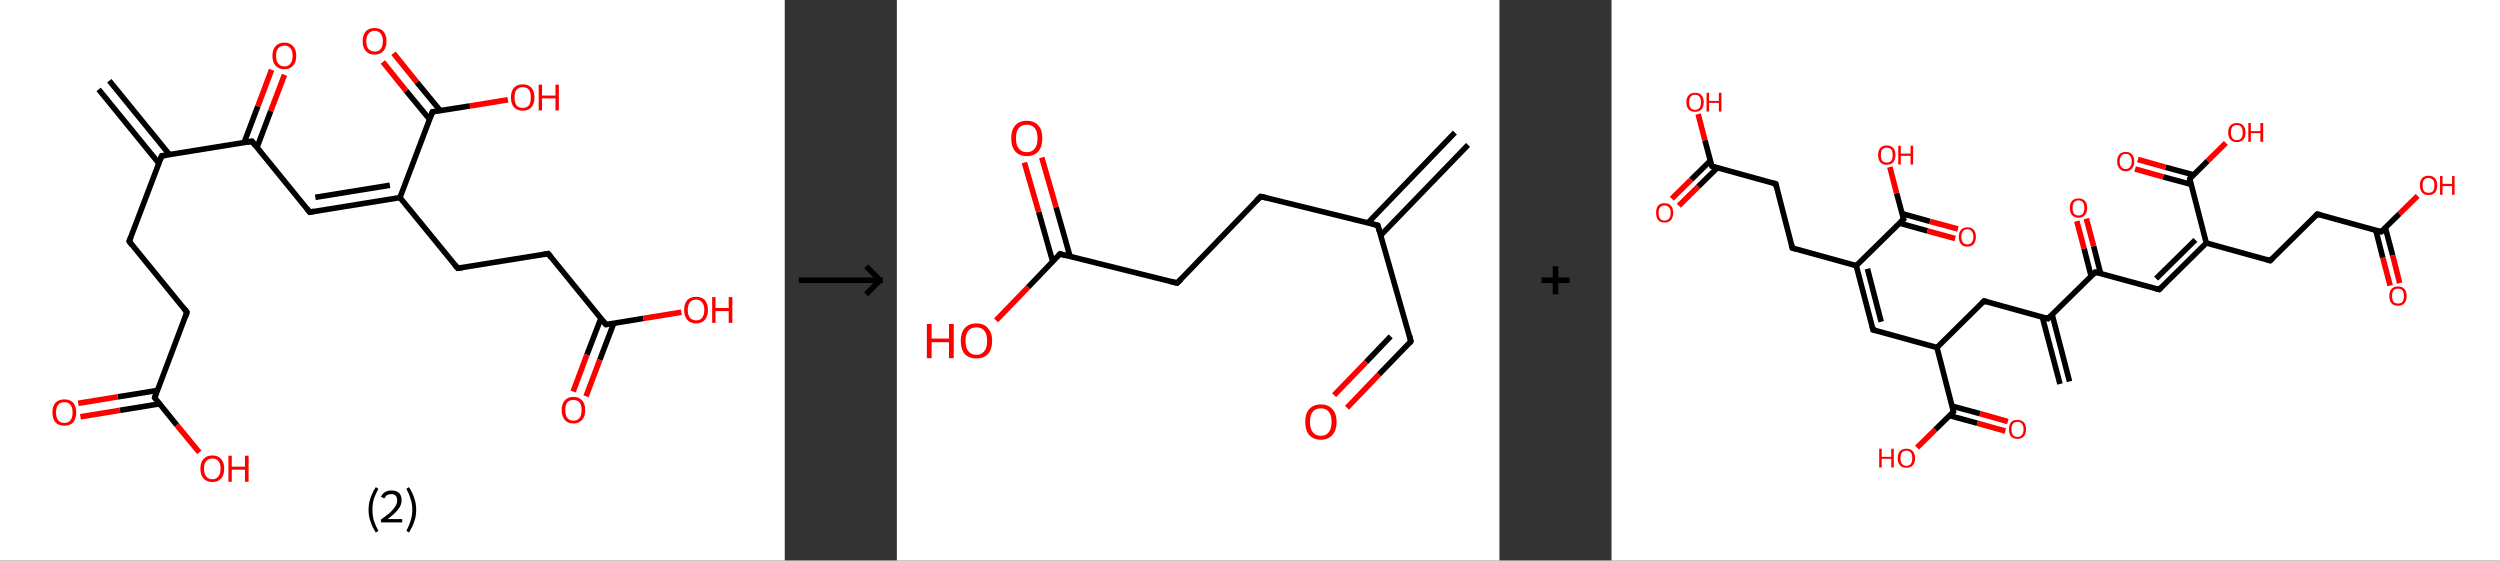 <?xml version='1.0' encoding='ASCII' standalone='yes'?>
<svg xmlns="http://www.w3.org/2000/svg" xmlns:xlink="http://www.w3.org/1999/xlink" version="1.1" width="892.0px" viewBox="0 0 892.0 200.0" height="200.0px">
  <rect x="0" y="0" width="892.0" height="200.0" fill="#333333" stroke="none"/>
  <g>
    <g transform="translate(0, 0) scale(1 1) "><!-- END OF HEADER -->
<rect style="opacity:1.0;fill:#FFFFFF;stroke:none" width="280.0" height="200.0" x="0.0" y="0.0"> </rect>
<path class="bond-0 atom-0 atom-1" d="M 39.0,28.8 L 60.5,55.2" style="fill:none;fill-rule:evenodd;stroke:#000000;stroke-width:2.0px;stroke-linecap:butt;stroke-linejoin:miter;stroke-opacity:1"/>
<path class="bond-0 atom-0 atom-1" d="M 35.2,31.9 L 56.7,58.3" style="fill:none;fill-rule:evenodd;stroke:#000000;stroke-width:2.0px;stroke-linecap:butt;stroke-linejoin:miter;stroke-opacity:1"/>
<path class="bond-1 atom-1 atom-2" d="M 57.7,55.6 L 46.1,86.1" style="fill:none;fill-rule:evenodd;stroke:#000000;stroke-width:2.0px;stroke-linecap:butt;stroke-linejoin:miter;stroke-opacity:1"/>
<path class="bond-2 atom-2 atom-3" d="M 46.1,86.1 L 66.7,111.4" style="fill:none;fill-rule:evenodd;stroke:#000000;stroke-width:2.0px;stroke-linecap:butt;stroke-linejoin:miter;stroke-opacity:1"/>
<path class="bond-3 atom-3 atom-4" d="M 66.7,111.4 L 55.2,141.9" style="fill:none;fill-rule:evenodd;stroke:#000000;stroke-width:2.0px;stroke-linecap:butt;stroke-linejoin:miter;stroke-opacity:1"/>
<path class="bond-4 atom-4 atom-5" d="M 56.2,139.3 L 42.0,141.6" style="fill:none;fill-rule:evenodd;stroke:#000000;stroke-width:2.0px;stroke-linecap:butt;stroke-linejoin:miter;stroke-opacity:1"/>
<path class="bond-4 atom-4 atom-5" d="M 42.0,141.6 L 27.9,143.9" style="fill:none;fill-rule:evenodd;stroke:#FF0000;stroke-width:2.0px;stroke-linecap:butt;stroke-linejoin:miter;stroke-opacity:1"/>
<path class="bond-4 atom-4 atom-5" d="M 56.9,144.1 L 42.8,146.4" style="fill:none;fill-rule:evenodd;stroke:#000000;stroke-width:2.0px;stroke-linecap:butt;stroke-linejoin:miter;stroke-opacity:1"/>
<path class="bond-4 atom-4 atom-5" d="M 42.8,146.4 L 28.7,148.7" style="fill:none;fill-rule:evenodd;stroke:#FF0000;stroke-width:2.0px;stroke-linecap:butt;stroke-linejoin:miter;stroke-opacity:1"/>
<path class="bond-5 atom-4 atom-6" d="M 55.2,141.9 L 63.1,151.7" style="fill:none;fill-rule:evenodd;stroke:#000000;stroke-width:2.0px;stroke-linecap:butt;stroke-linejoin:miter;stroke-opacity:1"/>
<path class="bond-5 atom-4 atom-6" d="M 63.1,151.7 L 71.1,161.4" style="fill:none;fill-rule:evenodd;stroke:#FF0000;stroke-width:2.0px;stroke-linecap:butt;stroke-linejoin:miter;stroke-opacity:1"/>
<path class="bond-6 atom-1 atom-7" d="M 57.7,55.6 L 89.9,50.4" style="fill:none;fill-rule:evenodd;stroke:#000000;stroke-width:2.0px;stroke-linecap:butt;stroke-linejoin:miter;stroke-opacity:1"/>
<path class="bond-7 atom-7 atom-8" d="M 91.7,52.6 L 96.6,39.6" style="fill:none;fill-rule:evenodd;stroke:#000000;stroke-width:2.0px;stroke-linecap:butt;stroke-linejoin:miter;stroke-opacity:1"/>
<path class="bond-7 atom-7 atom-8" d="M 96.6,39.6 L 101.5,26.7" style="fill:none;fill-rule:evenodd;stroke:#FF0000;stroke-width:2.0px;stroke-linecap:butt;stroke-linejoin:miter;stroke-opacity:1"/>
<path class="bond-7 atom-7 atom-8" d="M 87.1,50.9 L 92.0,37.9" style="fill:none;fill-rule:evenodd;stroke:#000000;stroke-width:2.0px;stroke-linecap:butt;stroke-linejoin:miter;stroke-opacity:1"/>
<path class="bond-7 atom-7 atom-8" d="M 92.0,37.9 L 96.9,24.9" style="fill:none;fill-rule:evenodd;stroke:#FF0000;stroke-width:2.0px;stroke-linecap:butt;stroke-linejoin:miter;stroke-opacity:1"/>
<path class="bond-8 atom-7 atom-9" d="M 89.9,50.4 L 110.5,75.7" style="fill:none;fill-rule:evenodd;stroke:#000000;stroke-width:2.0px;stroke-linecap:butt;stroke-linejoin:miter;stroke-opacity:1"/>
<path class="bond-9 atom-9 atom-10" d="M 110.5,75.7 L 142.7,70.5" style="fill:none;fill-rule:evenodd;stroke:#000000;stroke-width:2.0px;stroke-linecap:butt;stroke-linejoin:miter;stroke-opacity:1"/>
<path class="bond-9 atom-9 atom-10" d="M 112.5,70.4 L 139.1,66.1" style="fill:none;fill-rule:evenodd;stroke:#000000;stroke-width:2.0px;stroke-linecap:butt;stroke-linejoin:miter;stroke-opacity:1"/>
<path class="bond-10 atom-10 atom-11" d="M 142.7,70.5 L 163.3,95.7" style="fill:none;fill-rule:evenodd;stroke:#000000;stroke-width:2.0px;stroke-linecap:butt;stroke-linejoin:miter;stroke-opacity:1"/>
<path class="bond-11 atom-11 atom-12" d="M 163.3,95.7 L 195.6,90.5" style="fill:none;fill-rule:evenodd;stroke:#000000;stroke-width:2.0px;stroke-linecap:butt;stroke-linejoin:miter;stroke-opacity:1"/>
<path class="bond-12 atom-12 atom-13" d="M 195.6,90.5 L 216.2,115.8" style="fill:none;fill-rule:evenodd;stroke:#000000;stroke-width:2.0px;stroke-linecap:butt;stroke-linejoin:miter;stroke-opacity:1"/>
<path class="bond-13 atom-13 atom-14" d="M 214.4,113.6 L 209.4,126.6" style="fill:none;fill-rule:evenodd;stroke:#000000;stroke-width:2.0px;stroke-linecap:butt;stroke-linejoin:miter;stroke-opacity:1"/>
<path class="bond-13 atom-13 atom-14" d="M 209.4,126.6 L 204.5,139.7" style="fill:none;fill-rule:evenodd;stroke:#FF0000;stroke-width:2.0px;stroke-linecap:butt;stroke-linejoin:miter;stroke-opacity:1"/>
<path class="bond-13 atom-13 atom-14" d="M 219.0,115.3 L 214.0,128.4" style="fill:none;fill-rule:evenodd;stroke:#000000;stroke-width:2.0px;stroke-linecap:butt;stroke-linejoin:miter;stroke-opacity:1"/>
<path class="bond-13 atom-13 atom-14" d="M 214.0,128.4 L 209.1,141.4" style="fill:none;fill-rule:evenodd;stroke:#FF0000;stroke-width:2.0px;stroke-linecap:butt;stroke-linejoin:miter;stroke-opacity:1"/>
<path class="bond-14 atom-13 atom-15" d="M 216.2,115.8 L 229.6,113.6" style="fill:none;fill-rule:evenodd;stroke:#000000;stroke-width:2.0px;stroke-linecap:butt;stroke-linejoin:miter;stroke-opacity:1"/>
<path class="bond-14 atom-13 atom-15" d="M 229.6,113.6 L 243.1,111.4" style="fill:none;fill-rule:evenodd;stroke:#FF0000;stroke-width:2.0px;stroke-linecap:butt;stroke-linejoin:miter;stroke-opacity:1"/>
<path class="bond-15 atom-10 atom-16" d="M 142.7,70.5 L 154.3,39.9" style="fill:none;fill-rule:evenodd;stroke:#000000;stroke-width:2.0px;stroke-linecap:butt;stroke-linejoin:miter;stroke-opacity:1"/>
<path class="bond-16 atom-16 atom-17" d="M 157.1,39.5 L 148.7,29.3" style="fill:none;fill-rule:evenodd;stroke:#000000;stroke-width:2.0px;stroke-linecap:butt;stroke-linejoin:miter;stroke-opacity:1"/>
<path class="bond-16 atom-16 atom-17" d="M 148.7,29.3 L 140.4,19.0" style="fill:none;fill-rule:evenodd;stroke:#FF0000;stroke-width:2.0px;stroke-linecap:butt;stroke-linejoin:miter;stroke-opacity:1"/>
<path class="bond-16 atom-16 atom-17" d="M 153.3,42.6 L 144.9,32.4" style="fill:none;fill-rule:evenodd;stroke:#000000;stroke-width:2.0px;stroke-linecap:butt;stroke-linejoin:miter;stroke-opacity:1"/>
<path class="bond-16 atom-16 atom-17" d="M 144.9,32.4 L 136.6,22.1" style="fill:none;fill-rule:evenodd;stroke:#FF0000;stroke-width:2.0px;stroke-linecap:butt;stroke-linejoin:miter;stroke-opacity:1"/>
<path class="bond-17 atom-16 atom-18" d="M 154.3,39.9 L 167.7,37.8" style="fill:none;fill-rule:evenodd;stroke:#000000;stroke-width:2.0px;stroke-linecap:butt;stroke-linejoin:miter;stroke-opacity:1"/>
<path class="bond-17 atom-16 atom-18" d="M 167.7,37.8 L 181.2,35.6" style="fill:none;fill-rule:evenodd;stroke:#FF0000;stroke-width:2.0px;stroke-linecap:butt;stroke-linejoin:miter;stroke-opacity:1"/>
<path d="M 57.1,57.1 L 57.7,55.6 L 59.3,55.4" style="fill:none;stroke:#000000;stroke-width:2.0px;stroke-linecap:butt;stroke-linejoin:miter;stroke-opacity:1;"/>
<path d="M 46.7,84.6 L 46.1,86.1 L 47.1,87.4" style="fill:none;stroke:#000000;stroke-width:2.0px;stroke-linecap:butt;stroke-linejoin:miter;stroke-opacity:1;"/>
<path d="M 65.7,110.1 L 66.7,111.4 L 66.2,112.9" style="fill:none;stroke:#000000;stroke-width:2.0px;stroke-linecap:butt;stroke-linejoin:miter;stroke-opacity:1;"/>
<path d="M 55.7,140.4 L 55.2,141.9 L 55.6,142.4" style="fill:none;stroke:#000000;stroke-width:2.0px;stroke-linecap:butt;stroke-linejoin:miter;stroke-opacity:1;"/>
<path d="M 88.3,50.7 L 89.9,50.4 L 90.9,51.7" style="fill:none;stroke:#000000;stroke-width:2.0px;stroke-linecap:butt;stroke-linejoin:miter;stroke-opacity:1;"/>
<path d="M 109.5,74.4 L 110.5,75.7 L 112.1,75.4" style="fill:none;stroke:#000000;stroke-width:2.0px;stroke-linecap:butt;stroke-linejoin:miter;stroke-opacity:1;"/>
<path d="M 162.3,94.5 L 163.3,95.7 L 165.0,95.5" style="fill:none;stroke:#000000;stroke-width:2.0px;stroke-linecap:butt;stroke-linejoin:miter;stroke-opacity:1;"/>
<path d="M 193.9,90.8 L 195.6,90.5 L 196.6,91.8" style="fill:none;stroke:#000000;stroke-width:2.0px;stroke-linecap:butt;stroke-linejoin:miter;stroke-opacity:1;"/>
<path d="M 215.1,114.5 L 216.2,115.8 L 216.8,115.7" style="fill:none;stroke:#000000;stroke-width:2.0px;stroke-linecap:butt;stroke-linejoin:miter;stroke-opacity:1;"/>
<path d="M 153.7,41.5 L 154.3,39.9 L 155.0,39.8" style="fill:none;stroke:#000000;stroke-width:2.0px;stroke-linecap:butt;stroke-linejoin:miter;stroke-opacity:1;"/>
<path class="atom-5" d="M 18.7 147.2 Q 18.7 144.9, 19.8 143.7 Q 20.9 142.5, 23.0 142.5 Q 25.0 142.5, 26.1 143.7 Q 27.2 144.9, 27.2 147.2 Q 27.2 149.4, 26.1 150.7 Q 25.0 151.9, 23.0 151.9 Q 20.9 151.9, 19.8 150.7 Q 18.7 149.4, 18.7 147.2 M 23.0 150.9 Q 24.4 150.9, 25.1 150.0 Q 25.9 149.0, 25.9 147.2 Q 25.9 145.3, 25.1 144.4 Q 24.4 143.5, 23.0 143.5 Q 21.5 143.5, 20.8 144.4 Q 20.0 145.3, 20.0 147.2 Q 20.0 149.0, 20.8 150.0 Q 21.5 150.9, 23.0 150.9 " fill="#FF0000"/>
<path class="atom-6" d="M 71.5 167.2 Q 71.5 165.0, 72.6 163.8 Q 73.7 162.5, 75.8 162.5 Q 77.8 162.5, 78.9 163.8 Q 80.0 165.0, 80.0 167.2 Q 80.0 169.5, 78.9 170.7 Q 77.8 172.0, 75.8 172.0 Q 73.7 172.0, 72.6 170.7 Q 71.5 169.5, 71.5 167.2 M 75.8 171.0 Q 77.2 171.0, 77.9 170.0 Q 78.7 169.1, 78.7 167.2 Q 78.7 165.4, 77.9 164.5 Q 77.2 163.6, 75.8 163.6 Q 74.4 163.6, 73.6 164.5 Q 72.8 165.4, 72.8 167.2 Q 72.8 169.1, 73.6 170.0 Q 74.4 171.0, 75.8 171.0 " fill="#FF0000"/>
<path class="atom-6" d="M 81.5 162.6 L 82.7 162.6 L 82.7 166.5 L 87.4 166.5 L 87.4 162.6 L 88.7 162.6 L 88.7 171.9 L 87.4 171.9 L 87.4 167.6 L 82.7 167.6 L 82.7 171.9 L 81.5 171.9 L 81.5 162.6 " fill="#FF0000"/>
<path class="atom-8" d="M 97.2 19.9 Q 97.2 17.7, 98.3 16.5 Q 99.4 15.2, 101.5 15.2 Q 103.5 15.2, 104.6 16.5 Q 105.7 17.7, 105.7 19.9 Q 105.7 22.2, 104.6 23.4 Q 103.5 24.7, 101.5 24.7 Q 99.4 24.7, 98.3 23.4 Q 97.2 22.2, 97.2 19.9 M 101.5 23.7 Q 102.9 23.7, 103.6 22.7 Q 104.4 21.8, 104.4 19.9 Q 104.4 18.1, 103.6 17.2 Q 102.9 16.3, 101.5 16.3 Q 100.1 16.3, 99.3 17.2 Q 98.5 18.1, 98.5 19.9 Q 98.5 21.8, 99.3 22.7 Q 100.1 23.7, 101.5 23.7 " fill="#FF0000"/>
<path class="atom-14" d="M 200.4 146.3 Q 200.4 144.1, 201.5 142.9 Q 202.6 141.6, 204.6 141.6 Q 206.6 141.6, 207.7 142.9 Q 208.8 144.1, 208.8 146.3 Q 208.8 148.6, 207.7 149.8 Q 206.6 151.1, 204.6 151.1 Q 202.6 151.1, 201.5 149.8 Q 200.4 148.6, 200.4 146.3 M 204.6 150.1 Q 206.0 150.1, 206.8 149.1 Q 207.5 148.2, 207.5 146.3 Q 207.5 144.5, 206.8 143.6 Q 206.0 142.7, 204.6 142.7 Q 203.2 142.7, 202.4 143.6 Q 201.7 144.5, 201.7 146.3 Q 201.7 148.2, 202.4 149.1 Q 203.2 150.1, 204.6 150.1 " fill="#FF0000"/>
<path class="atom-15" d="M 244.1 110.6 Q 244.1 108.4, 245.2 107.1 Q 246.3 105.9, 248.4 105.9 Q 250.4 105.9, 251.5 107.1 Q 252.6 108.4, 252.6 110.6 Q 252.6 112.8, 251.5 114.1 Q 250.4 115.4, 248.4 115.4 Q 246.3 115.4, 245.2 114.1 Q 244.1 112.8, 244.1 110.6 M 248.4 114.3 Q 249.8 114.3, 250.5 113.4 Q 251.3 112.4, 251.3 110.6 Q 251.3 108.8, 250.5 107.9 Q 249.8 106.9, 248.4 106.9 Q 247.0 106.9, 246.2 107.8 Q 245.4 108.8, 245.4 110.6 Q 245.4 112.4, 246.2 113.4 Q 247.0 114.3, 248.4 114.3 " fill="#FF0000"/>
<path class="atom-15" d="M 254.1 106.0 L 255.3 106.0 L 255.3 109.9 L 260.0 109.9 L 260.0 106.0 L 261.3 106.0 L 261.3 115.2 L 260.0 115.2 L 260.0 111.0 L 255.3 111.0 L 255.3 115.2 L 254.1 115.2 L 254.1 106.0 " fill="#FF0000"/>
<path class="atom-17" d="M 129.4 14.7 Q 129.4 12.5, 130.5 11.2 Q 131.6 10.0, 133.7 10.0 Q 135.7 10.0, 136.8 11.2 Q 137.9 12.5, 137.9 14.7 Q 137.9 16.9, 136.8 18.2 Q 135.7 19.5, 133.7 19.5 Q 131.6 19.5, 130.5 18.2 Q 129.4 17.0, 129.4 14.7 M 133.7 18.4 Q 135.1 18.4, 135.8 17.5 Q 136.6 16.6, 136.6 14.7 Q 136.6 12.9, 135.8 12.0 Q 135.1 11.0, 133.7 11.0 Q 132.3 11.0, 131.5 12.0 Q 130.7 12.9, 130.7 14.7 Q 130.7 16.6, 131.5 17.5 Q 132.3 18.4, 133.7 18.4 " fill="#FF0000"/>
<path class="atom-18" d="M 182.3 34.8 Q 182.3 32.5, 183.4 31.3 Q 184.5 30.1, 186.5 30.1 Q 188.5 30.1, 189.6 31.3 Q 190.7 32.5, 190.7 34.8 Q 190.7 37.0, 189.6 38.3 Q 188.5 39.5, 186.5 39.5 Q 184.5 39.5, 183.4 38.3 Q 182.3 37.0, 182.3 34.8 M 186.5 38.5 Q 187.9 38.5, 188.7 37.6 Q 189.4 36.6, 189.4 34.8 Q 189.4 32.9, 188.7 32.0 Q 187.9 31.1, 186.5 31.1 Q 185.1 31.1, 184.3 32.0 Q 183.6 32.9, 183.6 34.8 Q 183.6 36.6, 184.3 37.6 Q 185.1 38.5, 186.5 38.5 " fill="#FF0000"/>
<path class="atom-18" d="M 192.2 30.2 L 193.4 30.2 L 193.4 34.1 L 198.2 34.1 L 198.2 30.2 L 199.4 30.2 L 199.4 39.4 L 198.2 39.4 L 198.2 35.1 L 193.4 35.1 L 193.4 39.4 L 192.2 39.4 L 192.2 30.2 " fill="#FF0000"/>
<path class="legend" d="M 131.5 181.9 Q 131.5 179.6, 132.2 177.7 Q 132.8 175.8, 134.1 173.8 L 135.0 174.4 Q 134.0 176.3, 133.4 178.0 Q 132.9 179.7, 132.9 181.9 Q 132.9 184.0, 133.4 185.8 Q 134.0 187.5, 135.0 189.4 L 134.1 190.0 Q 132.8 188.0, 132.2 186.1 Q 131.5 184.2, 131.5 181.9 " fill="#000000"/>
<path class="legend" d="M 135.9 177.3 Q 136.4 176.2, 137.3 175.6 Q 138.3 175.0, 139.7 175.0 Q 141.4 175.0, 142.4 175.9 Q 143.3 176.8, 143.3 178.5 Q 143.3 180.2, 142.1 181.7 Q 140.9 183.3, 138.3 185.2 L 143.5 185.2 L 143.5 186.4 L 135.9 186.4 L 135.9 185.4 Q 138.0 183.9, 139.3 182.8 Q 140.5 181.6, 141.1 180.6 Q 141.7 179.6, 141.7 178.6 Q 141.7 177.5, 141.2 176.9 Q 140.7 176.3, 139.7 176.3 Q 138.8 176.3, 138.2 176.6 Q 137.6 177.0, 137.2 177.8 L 135.9 177.3 " fill="#000000"/>
<path class="legend" d="M 148.5 181.9 Q 148.5 184.2, 147.8 186.1 Q 147.2 188.0, 145.9 190.0 L 145.0 189.4 Q 146.0 187.5, 146.5 185.8 Q 147.1 184.0, 147.1 181.9 Q 147.1 179.7, 146.5 178.0 Q 146.0 176.3, 145.0 174.4 L 145.9 173.8 Q 147.2 175.8, 147.8 177.7 Q 148.5 179.6, 148.5 181.9 " fill="#000000"/>
</g>
    <g transform="translate(280.0, 0) scale(1 1) "><line x1="5" y1="100" x2="35" y2="100" style="stroke:rgb(0,0,0);stroke-width:2"/>
  <line x1="34" y1="100" x2="29" y2="95" style="stroke:rgb(0,0,0);stroke-width:2"/>
  <line x1="34" y1="100" x2="29" y2="105" style="stroke:rgb(0,0,0);stroke-width:2"/>
</g>
    <g transform="translate(320.0, 0) scale(1 1) "><!-- END OF HEADER -->
<rect style="opacity:1.0;fill:#FFFFFF;stroke:none" width="215.0" height="200.0" x="0.0" y="0.0"> </rect>
<path class="bond-0 atom-0 atom-1" d="M 203.8,51.7 L 172.6,84.0" style="fill:none;fill-rule:evenodd;stroke:#000000;stroke-width:2.0px;stroke-linecap:butt;stroke-linejoin:miter;stroke-opacity:1"/>
<path class="bond-0 atom-0 atom-1" d="M 199.1,47.3 L 168.0,79.6" style="fill:none;fill-rule:evenodd;stroke:#000000;stroke-width:2.0px;stroke-linecap:butt;stroke-linejoin:miter;stroke-opacity:1"/>
<path class="bond-1 atom-1 atom-2" d="M 171.6,80.4 L 183.4,121.8" style="fill:none;fill-rule:evenodd;stroke:#000000;stroke-width:2.0px;stroke-linecap:butt;stroke-linejoin:miter;stroke-opacity:1"/>
<path class="bond-2 atom-2 atom-3" d="M 183.4,121.8 L 172.0,133.6" style="fill:none;fill-rule:evenodd;stroke:#000000;stroke-width:2.0px;stroke-linecap:butt;stroke-linejoin:miter;stroke-opacity:1"/>
<path class="bond-2 atom-2 atom-3" d="M 172.0,133.6 L 160.6,145.5" style="fill:none;fill-rule:evenodd;stroke:#FF0000;stroke-width:2.0px;stroke-linecap:butt;stroke-linejoin:miter;stroke-opacity:1"/>
<path class="bond-2 atom-2 atom-3" d="M 176.2,120.0 L 167.4,129.2" style="fill:none;fill-rule:evenodd;stroke:#000000;stroke-width:2.0px;stroke-linecap:butt;stroke-linejoin:miter;stroke-opacity:1"/>
<path class="bond-2 atom-2 atom-3" d="M 167.4,129.2 L 156.0,141.0" style="fill:none;fill-rule:evenodd;stroke:#FF0000;stroke-width:2.0px;stroke-linecap:butt;stroke-linejoin:miter;stroke-opacity:1"/>
<path class="bond-3 atom-1 atom-4" d="M 171.6,80.4 L 129.8,70.1" style="fill:none;fill-rule:evenodd;stroke:#000000;stroke-width:2.0px;stroke-linecap:butt;stroke-linejoin:miter;stroke-opacity:1"/>
<path class="bond-4 atom-4 atom-5" d="M 129.8,70.1 L 100.0,101.0" style="fill:none;fill-rule:evenodd;stroke:#000000;stroke-width:2.0px;stroke-linecap:butt;stroke-linejoin:miter;stroke-opacity:1"/>
<path class="bond-5 atom-5 atom-6" d="M 100.0,101.0 L 58.2,90.6" style="fill:none;fill-rule:evenodd;stroke:#000000;stroke-width:2.0px;stroke-linecap:butt;stroke-linejoin:miter;stroke-opacity:1"/>
<path class="bond-6 atom-6 atom-7" d="M 61.8,91.5 L 56.8,73.9" style="fill:none;fill-rule:evenodd;stroke:#000000;stroke-width:2.0px;stroke-linecap:butt;stroke-linejoin:miter;stroke-opacity:1"/>
<path class="bond-6 atom-6 atom-7" d="M 56.8,73.9 L 51.7,56.2" style="fill:none;fill-rule:evenodd;stroke:#FF0000;stroke-width:2.0px;stroke-linecap:butt;stroke-linejoin:miter;stroke-opacity:1"/>
<path class="bond-6 atom-6 atom-7" d="M 55.6,93.3 L 50.6,75.6" style="fill:none;fill-rule:evenodd;stroke:#000000;stroke-width:2.0px;stroke-linecap:butt;stroke-linejoin:miter;stroke-opacity:1"/>
<path class="bond-6 atom-6 atom-7" d="M 50.6,75.6 L 45.5,58.0" style="fill:none;fill-rule:evenodd;stroke:#FF0000;stroke-width:2.0px;stroke-linecap:butt;stroke-linejoin:miter;stroke-opacity:1"/>
<path class="bond-7 atom-6 atom-8" d="M 58.2,90.6 L 46.8,102.5" style="fill:none;fill-rule:evenodd;stroke:#000000;stroke-width:2.0px;stroke-linecap:butt;stroke-linejoin:miter;stroke-opacity:1"/>
<path class="bond-7 atom-6 atom-8" d="M 46.8,102.5 L 35.4,114.3" style="fill:none;fill-rule:evenodd;stroke:#FF0000;stroke-width:2.0px;stroke-linecap:butt;stroke-linejoin:miter;stroke-opacity:1"/>
<path d="M 172.2,82.5 L 171.6,80.4 L 169.5,79.9" style="fill:none;stroke:#000000;stroke-width:2.0px;stroke-linecap:butt;stroke-linejoin:miter;stroke-opacity:1;"/>
<path d="M 182.9,119.7 L 183.4,121.8 L 182.9,122.4" style="fill:none;stroke:#000000;stroke-width:2.0px;stroke-linecap:butt;stroke-linejoin:miter;stroke-opacity:1;"/>
<path d="M 131.9,70.6 L 129.8,70.1 L 128.3,71.6" style="fill:none;stroke:#000000;stroke-width:2.0px;stroke-linecap:butt;stroke-linejoin:miter;stroke-opacity:1;"/>
<path d="M 101.5,99.5 L 100.0,101.0 L 97.9,100.5" style="fill:none;stroke:#000000;stroke-width:2.0px;stroke-linecap:butt;stroke-linejoin:miter;stroke-opacity:1;"/>
<path d="M 60.3,91.2 L 58.2,90.6 L 57.7,91.2" style="fill:none;stroke:#000000;stroke-width:2.0px;stroke-linecap:butt;stroke-linejoin:miter;stroke-opacity:1;"/>
<path class="atom-3" d="M 145.7 150.5 Q 145.7 147.6, 147.1 146.0 Q 148.6 144.3, 151.3 144.3 Q 154.0 144.3, 155.4 146.0 Q 156.9 147.6, 156.9 150.5 Q 156.9 153.5, 155.4 155.2 Q 153.9 156.9, 151.3 156.9 Q 148.6 156.9, 147.1 155.2 Q 145.7 153.5, 145.7 150.5 M 151.3 155.5 Q 153.1 155.5, 154.1 154.2 Q 155.1 153.0, 155.1 150.5 Q 155.1 148.1, 154.1 146.9 Q 153.1 145.7, 151.3 145.7 Q 149.4 145.7, 148.4 146.9 Q 147.4 148.1, 147.4 150.5 Q 147.4 153.0, 148.4 154.2 Q 149.4 155.5, 151.3 155.5 " fill="#FF0000"/>
<path class="atom-7" d="M 40.8 49.3 Q 40.8 46.4, 42.2 44.8 Q 43.6 43.1, 46.4 43.1 Q 49.1 43.1, 50.5 44.8 Q 51.9 46.4, 51.9 49.3 Q 51.9 52.3, 50.5 54.0 Q 49.0 55.7, 46.4 55.7 Q 43.7 55.7, 42.2 54.0 Q 40.8 52.3, 40.8 49.3 M 46.4 54.3 Q 48.2 54.3, 49.2 53.0 Q 50.2 51.8, 50.2 49.3 Q 50.2 46.9, 49.2 45.7 Q 48.2 44.5, 46.4 44.5 Q 44.5 44.5, 43.5 45.7 Q 42.5 46.9, 42.5 49.3 Q 42.5 51.8, 43.5 53.0 Q 44.5 54.3, 46.4 54.3 " fill="#FF0000"/>
<path class="atom-8" d="M 10.7 115.6 L 12.4 115.6 L 12.4 120.8 L 18.6 120.8 L 18.6 115.6 L 20.3 115.6 L 20.3 127.8 L 18.6 127.8 L 18.6 122.1 L 12.4 122.1 L 12.4 127.8 L 10.7 127.8 L 10.7 115.6 " fill="#FF0000"/>
<path class="atom-8" d="M 22.8 121.6 Q 22.8 118.7, 24.2 117.1 Q 25.7 115.4, 28.4 115.4 Q 31.1 115.4, 32.5 117.1 Q 34.0 118.7, 34.0 121.6 Q 34.0 124.6, 32.5 126.3 Q 31.0 127.9, 28.4 127.9 Q 25.7 127.9, 24.2 126.3 Q 22.8 124.6, 22.8 121.6 M 28.4 126.6 Q 30.2 126.6, 31.2 125.3 Q 32.2 124.1, 32.2 121.6 Q 32.2 119.2, 31.2 118.0 Q 30.2 116.8, 28.4 116.8 Q 26.5 116.8, 25.5 118.0 Q 24.5 119.2, 24.5 121.6 Q 24.5 124.1, 25.5 125.3 Q 26.5 126.6, 28.4 126.6 " fill="#FF0000"/>
</g>
    <g transform="translate(535.0, 0) scale(1 1) "><line x1="15" y1="100" x2="25" y2="100" style="stroke:rgb(0,0,0);stroke-width:2"/>
  <line x1="20" y1="95" x2="20" y2="105" style="stroke:rgb(0,0,0);stroke-width:2"/>
</g>
    <g transform="translate(575.0, 0) scale(1 1) "><!-- END OF HEADER -->
<rect style="opacity:1.0;fill:#FFFFFF;stroke:none" width="317.0" height="200.0" x="0.0" y="0.0"> </rect>
<path class="bond-0 atom-0 atom-1" d="M 160.0,137.0 L 153.7,113.1" style="fill:none;fill-rule:evenodd;stroke:#000000;stroke-width:2.0px;stroke-linecap:butt;stroke-linejoin:miter;stroke-opacity:1"/>
<path class="bond-0 atom-0 atom-1" d="M 163.4,136.1 L 157.2,112.2" style="fill:none;fill-rule:evenodd;stroke:#000000;stroke-width:2.0px;stroke-linecap:butt;stroke-linejoin:miter;stroke-opacity:1"/>
<path class="bond-1 atom-1 atom-2" d="M 155.7,113.7 L 132.9,107.4" style="fill:none;fill-rule:evenodd;stroke:#000000;stroke-width:2.0px;stroke-linecap:butt;stroke-linejoin:miter;stroke-opacity:1"/>
<path class="bond-2 atom-2 atom-3" d="M 132.9,107.4 L 116.1,124.0" style="fill:none;fill-rule:evenodd;stroke:#000000;stroke-width:2.0px;stroke-linecap:butt;stroke-linejoin:miter;stroke-opacity:1"/>
<path class="bond-3 atom-3 atom-4" d="M 116.1,124.0 L 93.3,117.7" style="fill:none;fill-rule:evenodd;stroke:#000000;stroke-width:2.0px;stroke-linecap:butt;stroke-linejoin:miter;stroke-opacity:1"/>
<path class="bond-4 atom-4 atom-5" d="M 93.3,117.7 L 87.3,94.8" style="fill:none;fill-rule:evenodd;stroke:#000000;stroke-width:2.0px;stroke-linecap:butt;stroke-linejoin:miter;stroke-opacity:1"/>
<path class="bond-4 atom-4 atom-5" d="M 96.2,114.8 L 91.3,95.9" style="fill:none;fill-rule:evenodd;stroke:#000000;stroke-width:2.0px;stroke-linecap:butt;stroke-linejoin:miter;stroke-opacity:1"/>
<path class="bond-5 atom-5 atom-6" d="M 87.3,94.8 L 64.5,88.5" style="fill:none;fill-rule:evenodd;stroke:#000000;stroke-width:2.0px;stroke-linecap:butt;stroke-linejoin:miter;stroke-opacity:1"/>
<path class="bond-6 atom-6 atom-7" d="M 64.5,88.5 L 58.6,65.6" style="fill:none;fill-rule:evenodd;stroke:#000000;stroke-width:2.0px;stroke-linecap:butt;stroke-linejoin:miter;stroke-opacity:1"/>
<path class="bond-7 atom-7 atom-8" d="M 58.6,65.6 L 35.8,59.3" style="fill:none;fill-rule:evenodd;stroke:#000000;stroke-width:2.0px;stroke-linecap:butt;stroke-linejoin:miter;stroke-opacity:1"/>
<path class="bond-8 atom-8 atom-9" d="M 35.3,57.3 L 28.4,64.1" style="fill:none;fill-rule:evenodd;stroke:#000000;stroke-width:2.0px;stroke-linecap:butt;stroke-linejoin:miter;stroke-opacity:1"/>
<path class="bond-8 atom-8 atom-9" d="M 28.4,64.1 L 21.5,70.9" style="fill:none;fill-rule:evenodd;stroke:#FF0000;stroke-width:2.0px;stroke-linecap:butt;stroke-linejoin:miter;stroke-opacity:1"/>
<path class="bond-8 atom-8 atom-9" d="M 37.7,59.9 L 30.9,66.6" style="fill:none;fill-rule:evenodd;stroke:#000000;stroke-width:2.0px;stroke-linecap:butt;stroke-linejoin:miter;stroke-opacity:1"/>
<path class="bond-8 atom-8 atom-9" d="M 30.9,66.6 L 24.0,73.4" style="fill:none;fill-rule:evenodd;stroke:#FF0000;stroke-width:2.0px;stroke-linecap:butt;stroke-linejoin:miter;stroke-opacity:1"/>
<path class="bond-9 atom-8 atom-10" d="M 35.8,59.3 L 33.3,50.0" style="fill:none;fill-rule:evenodd;stroke:#000000;stroke-width:2.0px;stroke-linecap:butt;stroke-linejoin:miter;stroke-opacity:1"/>
<path class="bond-9 atom-8 atom-10" d="M 33.3,50.0 L 30.9,40.7" style="fill:none;fill-rule:evenodd;stroke:#FF0000;stroke-width:2.0px;stroke-linecap:butt;stroke-linejoin:miter;stroke-opacity:1"/>
<path class="bond-10 atom-5 atom-11" d="M 87.3,94.8 L 104.2,78.2" style="fill:none;fill-rule:evenodd;stroke:#000000;stroke-width:2.0px;stroke-linecap:butt;stroke-linejoin:miter;stroke-opacity:1"/>
<path class="bond-11 atom-11 atom-12" d="M 102.7,79.6 L 112.7,82.4" style="fill:none;fill-rule:evenodd;stroke:#000000;stroke-width:2.0px;stroke-linecap:butt;stroke-linejoin:miter;stroke-opacity:1"/>
<path class="bond-11 atom-11 atom-12" d="M 112.7,82.4 L 122.6,85.1" style="fill:none;fill-rule:evenodd;stroke:#FF0000;stroke-width:2.0px;stroke-linecap:butt;stroke-linejoin:miter;stroke-opacity:1"/>
<path class="bond-11 atom-11 atom-12" d="M 103.6,76.2 L 113.6,79.0" style="fill:none;fill-rule:evenodd;stroke:#000000;stroke-width:2.0px;stroke-linecap:butt;stroke-linejoin:miter;stroke-opacity:1"/>
<path class="bond-11 atom-11 atom-12" d="M 113.6,79.0 L 123.6,81.7" style="fill:none;fill-rule:evenodd;stroke:#FF0000;stroke-width:2.0px;stroke-linecap:butt;stroke-linejoin:miter;stroke-opacity:1"/>
<path class="bond-12 atom-11 atom-13" d="M 104.2,78.2 L 101.7,68.9" style="fill:none;fill-rule:evenodd;stroke:#000000;stroke-width:2.0px;stroke-linecap:butt;stroke-linejoin:miter;stroke-opacity:1"/>
<path class="bond-12 atom-11 atom-13" d="M 101.7,68.9 L 99.3,59.6" style="fill:none;fill-rule:evenodd;stroke:#FF0000;stroke-width:2.0px;stroke-linecap:butt;stroke-linejoin:miter;stroke-opacity:1"/>
<path class="bond-13 atom-3 atom-14" d="M 116.1,124.0 L 122.0,146.9" style="fill:none;fill-rule:evenodd;stroke:#000000;stroke-width:2.0px;stroke-linecap:butt;stroke-linejoin:miter;stroke-opacity:1"/>
<path class="bond-14 atom-14 atom-15" d="M 120.6,148.3 L 130.5,151.0" style="fill:none;fill-rule:evenodd;stroke:#000000;stroke-width:2.0px;stroke-linecap:butt;stroke-linejoin:miter;stroke-opacity:1"/>
<path class="bond-14 atom-14 atom-15" d="M 130.5,151.0 L 140.5,153.8" style="fill:none;fill-rule:evenodd;stroke:#FF0000;stroke-width:2.0px;stroke-linecap:butt;stroke-linejoin:miter;stroke-opacity:1"/>
<path class="bond-14 atom-14 atom-15" d="M 121.5,144.9 L 131.5,147.6" style="fill:none;fill-rule:evenodd;stroke:#000000;stroke-width:2.0px;stroke-linecap:butt;stroke-linejoin:miter;stroke-opacity:1"/>
<path class="bond-14 atom-14 atom-15" d="M 131.5,147.6 L 141.4,150.4" style="fill:none;fill-rule:evenodd;stroke:#FF0000;stroke-width:2.0px;stroke-linecap:butt;stroke-linejoin:miter;stroke-opacity:1"/>
<path class="bond-15 atom-14 atom-16" d="M 122.0,146.9 L 115.5,153.3" style="fill:none;fill-rule:evenodd;stroke:#000000;stroke-width:2.0px;stroke-linecap:butt;stroke-linejoin:miter;stroke-opacity:1"/>
<path class="bond-15 atom-14 atom-16" d="M 115.5,153.3 L 109.0,159.7" style="fill:none;fill-rule:evenodd;stroke:#FF0000;stroke-width:2.0px;stroke-linecap:butt;stroke-linejoin:miter;stroke-opacity:1"/>
<path class="bond-16 atom-1 atom-17" d="M 155.7,113.7 L 172.6,97.1" style="fill:none;fill-rule:evenodd;stroke:#000000;stroke-width:2.0px;stroke-linecap:butt;stroke-linejoin:miter;stroke-opacity:1"/>
<path class="bond-17 atom-17 atom-18" d="M 174.5,97.6 L 172.0,87.8" style="fill:none;fill-rule:evenodd;stroke:#000000;stroke-width:2.0px;stroke-linecap:butt;stroke-linejoin:miter;stroke-opacity:1"/>
<path class="bond-17 atom-17 atom-18" d="M 172.0,87.8 L 169.4,78.0" style="fill:none;fill-rule:evenodd;stroke:#FF0000;stroke-width:2.0px;stroke-linecap:butt;stroke-linejoin:miter;stroke-opacity:1"/>
<path class="bond-17 atom-17 atom-18" d="M 171.1,98.5 L 168.6,88.7" style="fill:none;fill-rule:evenodd;stroke:#000000;stroke-width:2.0px;stroke-linecap:butt;stroke-linejoin:miter;stroke-opacity:1"/>
<path class="bond-17 atom-17 atom-18" d="M 168.6,88.7 L 166.0,78.9" style="fill:none;fill-rule:evenodd;stroke:#FF0000;stroke-width:2.0px;stroke-linecap:butt;stroke-linejoin:miter;stroke-opacity:1"/>
<path class="bond-18 atom-17 atom-19" d="M 172.6,97.1 L 195.4,103.3" style="fill:none;fill-rule:evenodd;stroke:#000000;stroke-width:2.0px;stroke-linecap:butt;stroke-linejoin:miter;stroke-opacity:1"/>
<path class="bond-19 atom-19 atom-20" d="M 195.4,103.3 L 212.2,86.7" style="fill:none;fill-rule:evenodd;stroke:#000000;stroke-width:2.0px;stroke-linecap:butt;stroke-linejoin:miter;stroke-opacity:1"/>
<path class="bond-19 atom-19 atom-20" d="M 194.3,99.4 L 208.3,85.6" style="fill:none;fill-rule:evenodd;stroke:#000000;stroke-width:2.0px;stroke-linecap:butt;stroke-linejoin:miter;stroke-opacity:1"/>
<path class="bond-20 atom-20 atom-21" d="M 212.2,86.7 L 235.0,93.0" style="fill:none;fill-rule:evenodd;stroke:#000000;stroke-width:2.0px;stroke-linecap:butt;stroke-linejoin:miter;stroke-opacity:1"/>
<path class="bond-21 atom-21 atom-22" d="M 235.0,93.0 L 251.8,76.4" style="fill:none;fill-rule:evenodd;stroke:#000000;stroke-width:2.0px;stroke-linecap:butt;stroke-linejoin:miter;stroke-opacity:1"/>
<path class="bond-22 atom-22 atom-23" d="M 251.8,76.4 L 274.6,82.7" style="fill:none;fill-rule:evenodd;stroke:#000000;stroke-width:2.0px;stroke-linecap:butt;stroke-linejoin:miter;stroke-opacity:1"/>
<path class="bond-23 atom-23 atom-24" d="M 272.7,82.2 L 275.2,92.0" style="fill:none;fill-rule:evenodd;stroke:#000000;stroke-width:2.0px;stroke-linecap:butt;stroke-linejoin:miter;stroke-opacity:1"/>
<path class="bond-23 atom-23 atom-24" d="M 275.2,92.0 L 277.8,101.9" style="fill:none;fill-rule:evenodd;stroke:#FF0000;stroke-width:2.0px;stroke-linecap:butt;stroke-linejoin:miter;stroke-opacity:1"/>
<path class="bond-23 atom-23 atom-24" d="M 276.1,81.3 L 278.7,91.1" style="fill:none;fill-rule:evenodd;stroke:#000000;stroke-width:2.0px;stroke-linecap:butt;stroke-linejoin:miter;stroke-opacity:1"/>
<path class="bond-23 atom-23 atom-24" d="M 278.7,91.1 L 281.2,101.0" style="fill:none;fill-rule:evenodd;stroke:#FF0000;stroke-width:2.0px;stroke-linecap:butt;stroke-linejoin:miter;stroke-opacity:1"/>
<path class="bond-24 atom-23 atom-25" d="M 274.6,82.7 L 281.1,76.3" style="fill:none;fill-rule:evenodd;stroke:#000000;stroke-width:2.0px;stroke-linecap:butt;stroke-linejoin:miter;stroke-opacity:1"/>
<path class="bond-24 atom-23 atom-25" d="M 281.1,76.3 L 287.6,69.9" style="fill:none;fill-rule:evenodd;stroke:#FF0000;stroke-width:2.0px;stroke-linecap:butt;stroke-linejoin:miter;stroke-opacity:1"/>
<path class="bond-25 atom-20 atom-26" d="M 212.2,86.7 L 206.3,63.8" style="fill:none;fill-rule:evenodd;stroke:#000000;stroke-width:2.0px;stroke-linecap:butt;stroke-linejoin:miter;stroke-opacity:1"/>
<path class="bond-26 atom-26 atom-27" d="M 207.7,62.4 L 197.7,59.7" style="fill:none;fill-rule:evenodd;stroke:#000000;stroke-width:2.0px;stroke-linecap:butt;stroke-linejoin:miter;stroke-opacity:1"/>
<path class="bond-26 atom-26 atom-27" d="M 197.7,59.7 L 187.8,56.9" style="fill:none;fill-rule:evenodd;stroke:#FF0000;stroke-width:2.0px;stroke-linecap:butt;stroke-linejoin:miter;stroke-opacity:1"/>
<path class="bond-26 atom-26 atom-27" d="M 206.8,65.8 L 196.8,63.1" style="fill:none;fill-rule:evenodd;stroke:#000000;stroke-width:2.0px;stroke-linecap:butt;stroke-linejoin:miter;stroke-opacity:1"/>
<path class="bond-26 atom-26 atom-27" d="M 196.8,63.1 L 186.8,60.3" style="fill:none;fill-rule:evenodd;stroke:#FF0000;stroke-width:2.0px;stroke-linecap:butt;stroke-linejoin:miter;stroke-opacity:1"/>
<path class="bond-27 atom-26 atom-28" d="M 206.3,63.8 L 212.7,57.4" style="fill:none;fill-rule:evenodd;stroke:#000000;stroke-width:2.0px;stroke-linecap:butt;stroke-linejoin:miter;stroke-opacity:1"/>
<path class="bond-27 atom-26 atom-28" d="M 212.7,57.4 L 219.2,51.0" style="fill:none;fill-rule:evenodd;stroke:#FF0000;stroke-width:2.0px;stroke-linecap:butt;stroke-linejoin:miter;stroke-opacity:1"/>
<path d="M 154.6,113.3 L 155.7,113.7 L 156.6,112.8" style="fill:none;stroke:#000000;stroke-width:2.0px;stroke-linecap:butt;stroke-linejoin:miter;stroke-opacity:1;"/>
<path d="M 134.1,107.7 L 132.9,107.4 L 132.1,108.2" style="fill:none;stroke:#000000;stroke-width:2.0px;stroke-linecap:butt;stroke-linejoin:miter;stroke-opacity:1;"/>
<path d="M 94.4,118.0 L 93.3,117.7 L 93.0,116.5" style="fill:none;stroke:#000000;stroke-width:2.0px;stroke-linecap:butt;stroke-linejoin:miter;stroke-opacity:1;"/>
<path d="M 65.7,88.8 L 64.5,88.5 L 64.2,87.4" style="fill:none;stroke:#000000;stroke-width:2.0px;stroke-linecap:butt;stroke-linejoin:miter;stroke-opacity:1;"/>
<path d="M 58.9,66.8 L 58.6,65.6 L 57.4,65.3" style="fill:none;stroke:#000000;stroke-width:2.0px;stroke-linecap:butt;stroke-linejoin:miter;stroke-opacity:1;"/>
<path d="M 36.9,59.6 L 35.8,59.3 L 35.6,58.9" style="fill:none;stroke:#000000;stroke-width:2.0px;stroke-linecap:butt;stroke-linejoin:miter;stroke-opacity:1;"/>
<path d="M 103.3,79.0 L 104.2,78.2 L 104.0,77.7" style="fill:none;stroke:#000000;stroke-width:2.0px;stroke-linecap:butt;stroke-linejoin:miter;stroke-opacity:1;"/>
<path d="M 121.7,145.7 L 122.0,146.9 L 121.7,147.2" style="fill:none;stroke:#000000;stroke-width:2.0px;stroke-linecap:butt;stroke-linejoin:miter;stroke-opacity:1;"/>
<path d="M 171.7,97.9 L 172.6,97.1 L 173.7,97.4" style="fill:none;stroke:#000000;stroke-width:2.0px;stroke-linecap:butt;stroke-linejoin:miter;stroke-opacity:1;"/>
<path d="M 194.2,103.0 L 195.4,103.3 L 196.2,102.5" style="fill:none;stroke:#000000;stroke-width:2.0px;stroke-linecap:butt;stroke-linejoin:miter;stroke-opacity:1;"/>
<path d="M 233.9,92.7 L 235.0,93.0 L 235.8,92.2" style="fill:none;stroke:#000000;stroke-width:2.0px;stroke-linecap:butt;stroke-linejoin:miter;stroke-opacity:1;"/>
<path d="M 251.0,77.3 L 251.8,76.4 L 253.0,76.7" style="fill:none;stroke:#000000;stroke-width:2.0px;stroke-linecap:butt;stroke-linejoin:miter;stroke-opacity:1;"/>
<path d="M 273.5,82.4 L 274.6,82.7 L 275.0,82.4" style="fill:none;stroke:#000000;stroke-width:2.0px;stroke-linecap:butt;stroke-linejoin:miter;stroke-opacity:1;"/>
<path d="M 206.5,65.0 L 206.3,63.8 L 206.6,63.5" style="fill:none;stroke:#000000;stroke-width:2.0px;stroke-linecap:butt;stroke-linejoin:miter;stroke-opacity:1;"/>
<path class="atom-9" d="M 15.9 75.9 Q 15.9 74.3, 16.6 73.4 Q 17.4 72.5, 18.9 72.5 Q 20.4 72.5, 21.2 73.4 Q 22.0 74.3, 22.0 75.9 Q 22.0 77.6, 21.2 78.5 Q 20.4 79.4, 18.9 79.4 Q 17.4 79.4, 16.6 78.5 Q 15.9 77.6, 15.9 75.9 M 18.9 78.7 Q 19.9 78.7, 20.5 78.0 Q 21.1 77.3, 21.1 75.9 Q 21.1 74.6, 20.5 74.0 Q 19.9 73.3, 18.9 73.3 Q 17.9 73.3, 17.3 74.0 Q 16.8 74.6, 16.8 75.9 Q 16.8 77.3, 17.3 78.0 Q 17.9 78.7, 18.9 78.7 " fill="#FF0000"/>
<path class="atom-10" d="M 26.7 36.5 Q 26.7 34.9, 27.5 34.0 Q 28.3 33.1, 29.8 33.1 Q 31.3 33.1, 32.1 34.0 Q 32.9 34.9, 32.9 36.5 Q 32.9 38.1, 32.1 39.0 Q 31.3 39.9, 29.8 39.9 Q 28.3 39.9, 27.5 39.0 Q 26.7 38.1, 26.7 36.5 M 29.8 39.2 Q 30.8 39.2, 31.4 38.5 Q 31.9 37.8, 31.9 36.5 Q 31.9 35.1, 31.4 34.5 Q 30.8 33.8, 29.8 33.8 Q 28.8 33.8, 28.2 34.5 Q 27.7 35.1, 27.7 36.5 Q 27.7 37.8, 28.2 38.5 Q 28.8 39.2, 29.8 39.2 " fill="#FF0000"/>
<path class="atom-10" d="M 33.9 33.1 L 34.8 33.1 L 34.8 36.0 L 38.3 36.0 L 38.3 33.1 L 39.2 33.1 L 39.2 39.8 L 38.3 39.8 L 38.3 36.7 L 34.8 36.7 L 34.8 39.8 L 33.9 39.8 L 33.9 33.1 " fill="#FF0000"/>
<path class="atom-12" d="M 123.9 84.5 Q 123.9 82.9, 124.7 82.0 Q 125.5 81.1, 127.0 81.1 Q 128.4 81.1, 129.2 82.0 Q 130.0 82.9, 130.0 84.5 Q 130.0 86.1, 129.2 87.1 Q 128.4 88.0, 127.0 88.0 Q 125.5 88.0, 124.7 87.1 Q 123.9 86.1, 123.9 84.5 M 127.0 87.2 Q 128.0 87.2, 128.5 86.5 Q 129.1 85.8, 129.1 84.5 Q 129.1 83.2, 128.5 82.5 Q 128.0 81.8, 127.0 81.8 Q 125.9 81.8, 125.4 82.5 Q 124.8 83.2, 124.8 84.5 Q 124.8 85.8, 125.4 86.5 Q 125.9 87.2, 127.0 87.2 " fill="#FF0000"/>
<path class="atom-13" d="M 95.1 55.3 Q 95.1 53.7, 95.9 52.8 Q 96.7 51.9, 98.2 51.9 Q 99.7 51.9, 100.5 52.8 Q 101.3 53.7, 101.3 55.3 Q 101.3 56.9, 100.5 57.9 Q 99.7 58.8, 98.2 58.8 Q 96.7 58.8, 95.9 57.9 Q 95.1 57.0, 95.1 55.3 M 98.2 58.0 Q 99.2 58.0, 99.8 57.4 Q 100.3 56.7, 100.3 55.3 Q 100.3 54.0, 99.8 53.3 Q 99.2 52.7, 98.2 52.7 Q 97.2 52.7, 96.6 53.3 Q 96.1 54.0, 96.1 55.3 Q 96.1 56.7, 96.6 57.4 Q 97.2 58.0, 98.2 58.0 " fill="#FF0000"/>
<path class="atom-13" d="M 102.3 52.0 L 103.2 52.0 L 103.2 54.8 L 106.7 54.8 L 106.7 52.0 L 107.6 52.0 L 107.6 58.7 L 106.7 58.7 L 106.7 55.6 L 103.2 55.6 L 103.2 58.7 L 102.3 58.7 L 102.3 52.0 " fill="#FF0000"/>
<path class="atom-15" d="M 141.8 153.2 Q 141.8 151.6, 142.5 150.7 Q 143.3 149.8, 144.8 149.8 Q 146.3 149.8, 147.1 150.7 Q 147.9 151.6, 147.9 153.2 Q 147.9 154.8, 147.1 155.7 Q 146.3 156.6, 144.8 156.6 Q 143.4 156.6, 142.5 155.7 Q 141.8 154.8, 141.8 153.2 M 144.8 155.9 Q 145.9 155.9, 146.4 155.2 Q 147.0 154.5, 147.0 153.2 Q 147.0 151.8, 146.4 151.2 Q 145.9 150.5, 144.8 150.5 Q 143.8 150.5, 143.2 151.2 Q 142.7 151.8, 142.7 153.2 Q 142.7 154.5, 143.2 155.2 Q 143.8 155.9, 144.8 155.9 " fill="#FF0000"/>
<path class="atom-16" d="M 95.5 160.1 L 96.4 160.1 L 96.4 163.0 L 99.8 163.0 L 99.8 160.1 L 100.7 160.1 L 100.7 166.8 L 99.8 166.8 L 99.8 163.7 L 96.4 163.7 L 96.4 166.8 L 95.5 166.8 L 95.5 160.1 " fill="#FF0000"/>
<path class="atom-16" d="M 102.1 163.5 Q 102.1 161.9, 102.9 161.0 Q 103.7 160.1, 105.2 160.1 Q 106.7 160.1, 107.5 161.0 Q 108.3 161.9, 108.3 163.5 Q 108.3 165.1, 107.5 166.0 Q 106.7 166.9, 105.2 166.9 Q 103.7 166.9, 102.9 166.0 Q 102.1 165.1, 102.1 163.5 M 105.2 166.2 Q 106.2 166.2, 106.8 165.5 Q 107.3 164.8, 107.3 163.5 Q 107.3 162.2, 106.8 161.5 Q 106.2 160.8, 105.2 160.8 Q 104.2 160.8, 103.6 161.5 Q 103.1 162.1, 103.1 163.5 Q 103.1 164.8, 103.6 165.5 Q 104.2 166.2, 105.2 166.2 " fill="#FF0000"/>
<path class="atom-18" d="M 163.5 74.2 Q 163.5 72.6, 164.3 71.7 Q 165.1 70.8, 166.6 70.8 Q 168.1 70.8, 168.9 71.7 Q 169.7 72.6, 169.7 74.2 Q 169.7 75.8, 168.9 76.7 Q 168.1 77.7, 166.6 77.7 Q 165.1 77.7, 164.3 76.7 Q 163.5 75.8, 163.5 74.2 M 166.6 76.9 Q 167.6 76.9, 168.2 76.2 Q 168.7 75.5, 168.7 74.2 Q 168.7 72.9, 168.2 72.2 Q 167.6 71.5, 166.6 71.5 Q 165.6 71.5, 165.0 72.2 Q 164.5 72.9, 164.5 74.2 Q 164.5 75.5, 165.0 76.2 Q 165.6 76.9, 166.6 76.9 " fill="#FF0000"/>
<path class="atom-24" d="M 277.5 105.6 Q 277.5 104.0, 278.3 103.1 Q 279.1 102.2, 280.6 102.2 Q 282.1 102.2, 282.9 103.1 Q 283.7 104.0, 283.7 105.6 Q 283.7 107.2, 282.9 108.2 Q 282.1 109.1, 280.6 109.1 Q 279.1 109.1, 278.3 108.2 Q 277.5 107.3, 277.5 105.6 M 280.6 108.3 Q 281.6 108.3, 282.2 107.7 Q 282.7 107.0, 282.7 105.6 Q 282.7 104.3, 282.2 103.6 Q 281.6 103.0, 280.6 103.0 Q 279.6 103.0, 279.0 103.6 Q 278.5 104.3, 278.5 105.6 Q 278.5 107.0, 279.0 107.7 Q 279.6 108.3, 280.6 108.3 " fill="#FF0000"/>
<path class="atom-25" d="M 288.4 66.1 Q 288.4 64.5, 289.2 63.6 Q 290.0 62.7, 291.5 62.7 Q 293.0 62.7, 293.8 63.6 Q 294.6 64.5, 294.6 66.1 Q 294.6 67.8, 293.8 68.7 Q 293.0 69.6, 291.5 69.6 Q 290.0 69.6, 289.2 68.7 Q 288.4 67.8, 288.4 66.1 M 291.5 68.8 Q 292.5 68.8, 293.1 68.2 Q 293.6 67.5, 293.6 66.1 Q 293.6 64.8, 293.1 64.2 Q 292.5 63.5, 291.5 63.5 Q 290.5 63.5, 289.9 64.1 Q 289.4 64.8, 289.4 66.1 Q 289.4 67.5, 289.9 68.2 Q 290.5 68.8, 291.5 68.8 " fill="#FF0000"/>
<path class="atom-25" d="M 295.6 62.8 L 296.5 62.8 L 296.5 65.6 L 299.9 65.6 L 299.9 62.8 L 300.8 62.8 L 300.8 69.5 L 299.9 69.5 L 299.9 66.4 L 296.5 66.4 L 296.5 69.5 L 295.6 69.5 L 295.6 62.8 " fill="#FF0000"/>
<path class="atom-27" d="M 180.4 57.6 Q 180.4 56.0, 181.2 55.1 Q 182.0 54.2, 183.5 54.2 Q 184.9 54.2, 185.7 55.1 Q 186.5 56.0, 186.5 57.6 Q 186.5 59.2, 185.7 60.1 Q 184.9 61.1, 183.5 61.1 Q 182.0 61.1, 181.2 60.1 Q 180.4 59.2, 180.4 57.6 M 183.5 60.3 Q 184.5 60.3, 185.0 59.6 Q 185.6 58.9, 185.6 57.6 Q 185.6 56.3, 185.0 55.6 Q 184.5 54.9, 183.5 54.9 Q 182.4 54.9, 181.9 55.6 Q 181.3 56.3, 181.3 57.6 Q 181.3 58.9, 181.9 59.6 Q 182.4 60.3, 183.5 60.3 " fill="#FF0000"/>
<path class="atom-28" d="M 220.0 47.3 Q 220.0 45.7, 220.8 44.8 Q 221.6 43.9, 223.1 43.9 Q 224.6 43.9, 225.4 44.8 Q 226.2 45.7, 226.2 47.3 Q 226.2 48.9, 225.4 49.8 Q 224.6 50.7, 223.1 50.7 Q 221.6 50.7, 220.8 49.8 Q 220.0 48.9, 220.0 47.3 M 223.1 50.0 Q 224.1 50.0, 224.7 49.3 Q 225.2 48.6, 225.2 47.3 Q 225.2 46.0, 224.7 45.3 Q 224.1 44.6, 223.1 44.6 Q 222.1 44.6, 221.5 45.3 Q 221.0 45.9, 221.0 47.3 Q 221.0 48.6, 221.5 49.3 Q 222.1 50.0, 223.1 50.0 " fill="#FF0000"/>
<path class="atom-28" d="M 227.2 43.9 L 228.1 43.9 L 228.1 46.8 L 231.5 46.8 L 231.5 43.9 L 232.5 43.9 L 232.5 50.6 L 231.5 50.6 L 231.5 47.5 L 228.1 47.5 L 228.1 50.6 L 227.2 50.6 L 227.2 43.9 " fill="#FF0000"/>
</g>
  </g>
</svg>
